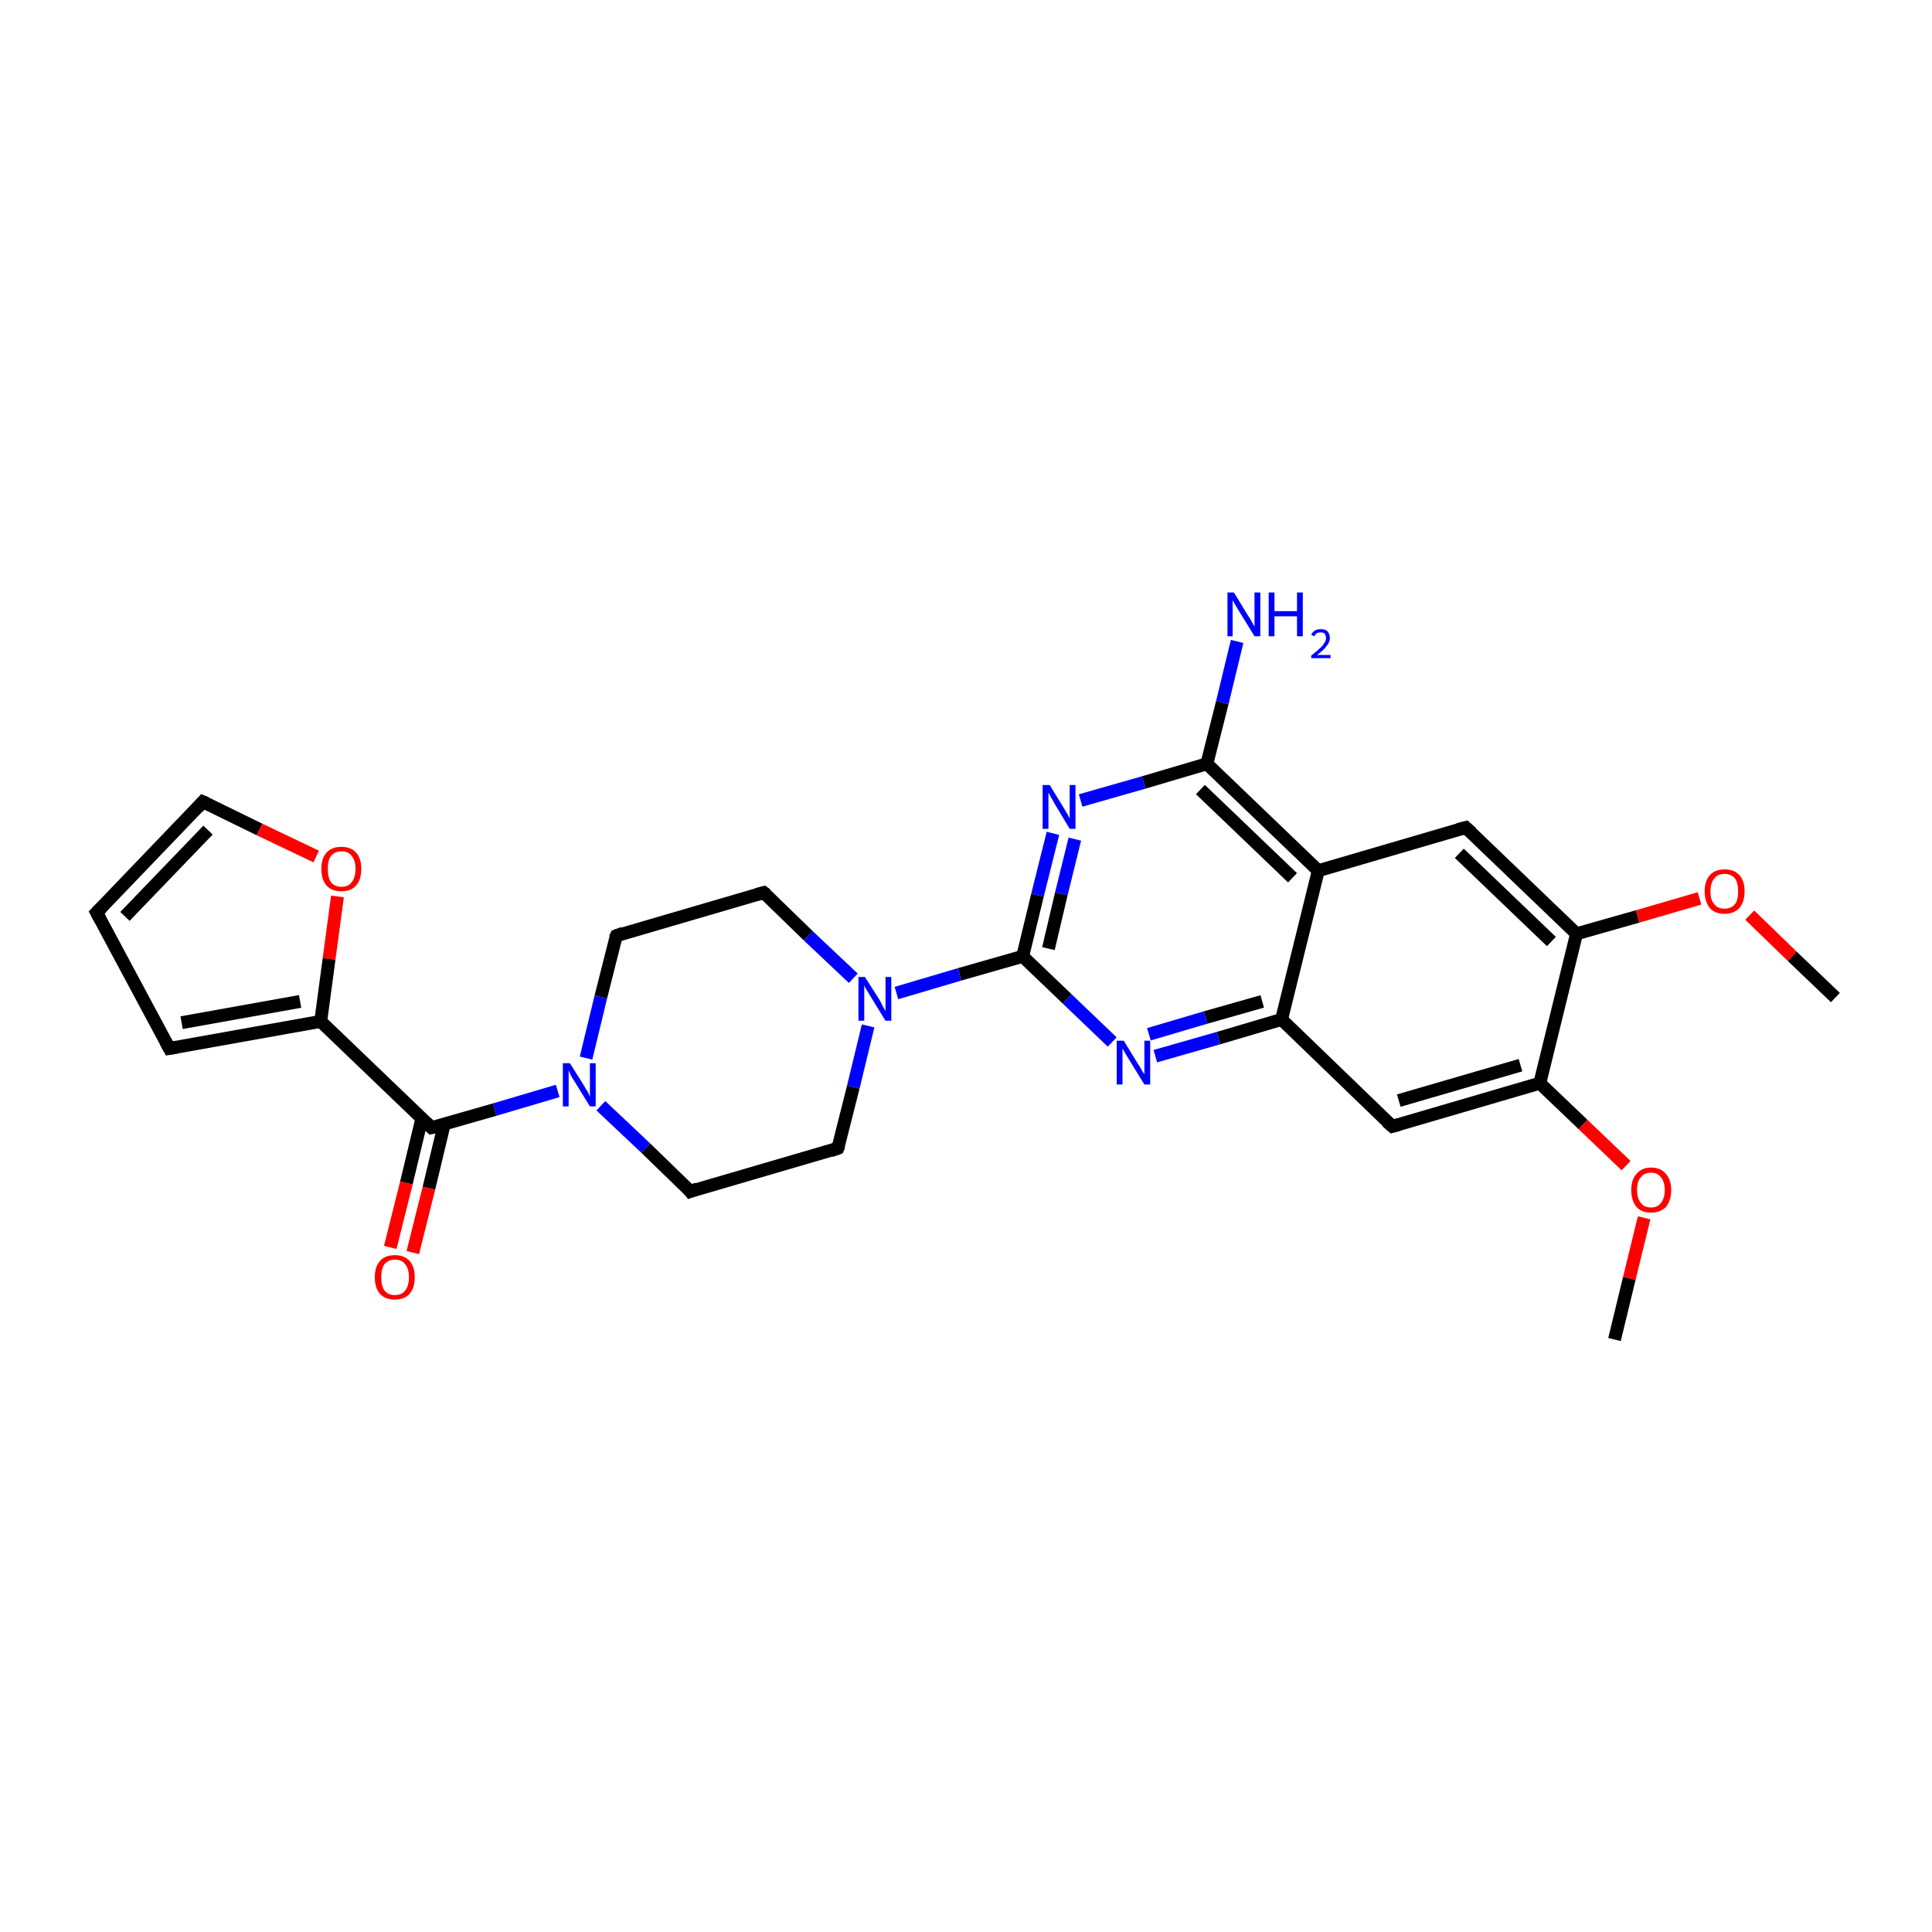 <?xml version='1.0' encoding='iso-8859-1'?>
<svg version='1.1' baseProfile='full'
              xmlns='http://www.w3.org/2000/svg'
                      xmlns:rdkit='http://www.rdkit.org/xml'
                      xmlns:xlink='http://www.w3.org/1999/xlink'
                  xml:space='preserve'
width='300px' height='300px' viewBox='0 0 300 300'>
<!-- END OF HEADER -->
<rect style='opacity:1.0;fill:#FFFFFF;stroke:none' width='300.0' height='300.0' x='0.0' y='0.0'> </rect>
<path class='bond-0 atom-0 atom-1' d='M 250.7,208.0 L 253.0,198.5' style='fill:none;fill-rule:evenodd;stroke:#000000;stroke-width:2.0px;stroke-linecap:butt;stroke-linejoin:miter;stroke-opacity:1' />
<path class='bond-0 atom-0 atom-1' d='M 253.0,198.5 L 255.3,189.1' style='fill:none;fill-rule:evenodd;stroke:#FF0000;stroke-width:2.0px;stroke-linecap:butt;stroke-linejoin:miter;stroke-opacity:1' />
<path class='bond-1 atom-1 atom-2' d='M 252.5,181.0 L 245.8,174.6' style='fill:none;fill-rule:evenodd;stroke:#FF0000;stroke-width:2.0px;stroke-linecap:butt;stroke-linejoin:miter;stroke-opacity:1' />
<path class='bond-1 atom-1 atom-2' d='M 245.8,174.6 L 239.1,168.2' style='fill:none;fill-rule:evenodd;stroke:#000000;stroke-width:2.0px;stroke-linecap:butt;stroke-linejoin:miter;stroke-opacity:1' />
<path class='bond-2 atom-2 atom-3' d='M 239.1,168.2 L 216.2,174.9' style='fill:none;fill-rule:evenodd;stroke:#000000;stroke-width:2.0px;stroke-linecap:butt;stroke-linejoin:miter;stroke-opacity:1' />
<path class='bond-2 atom-2 atom-3' d='M 236.1,165.4 L 217.2,170.9' style='fill:none;fill-rule:evenodd;stroke:#000000;stroke-width:2.0px;stroke-linecap:butt;stroke-linejoin:miter;stroke-opacity:1' />
<path class='bond-3 atom-3 atom-4' d='M 216.2,174.9 L 199.0,158.3' style='fill:none;fill-rule:evenodd;stroke:#000000;stroke-width:2.0px;stroke-linecap:butt;stroke-linejoin:miter;stroke-opacity:1' />
<path class='bond-4 atom-4 atom-5' d='M 199.0,158.3 L 189.2,161.2' style='fill:none;fill-rule:evenodd;stroke:#000000;stroke-width:2.0px;stroke-linecap:butt;stroke-linejoin:miter;stroke-opacity:1' />
<path class='bond-4 atom-4 atom-5' d='M 189.2,161.2 L 179.4,164.0' style='fill:none;fill-rule:evenodd;stroke:#0000FF;stroke-width:2.0px;stroke-linecap:butt;stroke-linejoin:miter;stroke-opacity:1' />
<path class='bond-4 atom-4 atom-5' d='M 196.0,155.5 L 187.2,158.0' style='fill:none;fill-rule:evenodd;stroke:#000000;stroke-width:2.0px;stroke-linecap:butt;stroke-linejoin:miter;stroke-opacity:1' />
<path class='bond-4 atom-4 atom-5' d='M 187.2,158.0 L 178.4,160.6' style='fill:none;fill-rule:evenodd;stroke:#0000FF;stroke-width:2.0px;stroke-linecap:butt;stroke-linejoin:miter;stroke-opacity:1' />
<path class='bond-5 atom-5 atom-6' d='M 172.7,161.8 L 165.7,155.1' style='fill:none;fill-rule:evenodd;stroke:#0000FF;stroke-width:2.0px;stroke-linecap:butt;stroke-linejoin:miter;stroke-opacity:1' />
<path class='bond-5 atom-5 atom-6' d='M 165.7,155.1 L 158.8,148.5' style='fill:none;fill-rule:evenodd;stroke:#000000;stroke-width:2.0px;stroke-linecap:butt;stroke-linejoin:miter;stroke-opacity:1' />
<path class='bond-6 atom-6 atom-7' d='M 158.8,148.5 L 149.0,151.3' style='fill:none;fill-rule:evenodd;stroke:#000000;stroke-width:2.0px;stroke-linecap:butt;stroke-linejoin:miter;stroke-opacity:1' />
<path class='bond-6 atom-6 atom-7' d='M 149.0,151.3 L 139.2,154.2' style='fill:none;fill-rule:evenodd;stroke:#0000FF;stroke-width:2.0px;stroke-linecap:butt;stroke-linejoin:miter;stroke-opacity:1' />
<path class='bond-7 atom-7 atom-8' d='M 132.5,151.9 L 125.5,145.3' style='fill:none;fill-rule:evenodd;stroke:#0000FF;stroke-width:2.0px;stroke-linecap:butt;stroke-linejoin:miter;stroke-opacity:1' />
<path class='bond-7 atom-7 atom-8' d='M 125.5,145.3 L 118.6,138.6' style='fill:none;fill-rule:evenodd;stroke:#000000;stroke-width:2.0px;stroke-linecap:butt;stroke-linejoin:miter;stroke-opacity:1' />
<path class='bond-8 atom-8 atom-9' d='M 118.6,138.6 L 95.7,145.3' style='fill:none;fill-rule:evenodd;stroke:#000000;stroke-width:2.0px;stroke-linecap:butt;stroke-linejoin:miter;stroke-opacity:1' />
<path class='bond-9 atom-9 atom-10' d='M 95.7,145.3 L 93.3,154.8' style='fill:none;fill-rule:evenodd;stroke:#000000;stroke-width:2.0px;stroke-linecap:butt;stroke-linejoin:miter;stroke-opacity:1' />
<path class='bond-9 atom-9 atom-10' d='M 93.3,154.8 L 91.0,164.3' style='fill:none;fill-rule:evenodd;stroke:#0000FF;stroke-width:2.0px;stroke-linecap:butt;stroke-linejoin:miter;stroke-opacity:1' />
<path class='bond-10 atom-10 atom-11' d='M 86.6,169.4 L 76.8,172.3' style='fill:none;fill-rule:evenodd;stroke:#0000FF;stroke-width:2.0px;stroke-linecap:butt;stroke-linejoin:miter;stroke-opacity:1' />
<path class='bond-10 atom-10 atom-11' d='M 76.8,172.3 L 67.0,175.1' style='fill:none;fill-rule:evenodd;stroke:#000000;stroke-width:2.0px;stroke-linecap:butt;stroke-linejoin:miter;stroke-opacity:1' />
<path class='bond-11 atom-11 atom-12' d='M 65.5,173.7 L 63.1,183.7' style='fill:none;fill-rule:evenodd;stroke:#000000;stroke-width:2.0px;stroke-linecap:butt;stroke-linejoin:miter;stroke-opacity:1' />
<path class='bond-11 atom-11 atom-12' d='M 63.1,183.7 L 60.6,193.7' style='fill:none;fill-rule:evenodd;stroke:#FF0000;stroke-width:2.0px;stroke-linecap:butt;stroke-linejoin:miter;stroke-opacity:1' />
<path class='bond-11 atom-11 atom-12' d='M 69.0,174.5 L 66.6,184.5' style='fill:none;fill-rule:evenodd;stroke:#000000;stroke-width:2.0px;stroke-linecap:butt;stroke-linejoin:miter;stroke-opacity:1' />
<path class='bond-11 atom-11 atom-12' d='M 66.6,184.5 L 64.1,194.5' style='fill:none;fill-rule:evenodd;stroke:#FF0000;stroke-width:2.0px;stroke-linecap:butt;stroke-linejoin:miter;stroke-opacity:1' />
<path class='bond-12 atom-11 atom-13' d='M 67.0,175.1 L 49.8,158.6' style='fill:none;fill-rule:evenodd;stroke:#000000;stroke-width:2.0px;stroke-linecap:butt;stroke-linejoin:miter;stroke-opacity:1' />
<path class='bond-13 atom-13 atom-14' d='M 49.8,158.6 L 26.3,162.8' style='fill:none;fill-rule:evenodd;stroke:#000000;stroke-width:2.0px;stroke-linecap:butt;stroke-linejoin:miter;stroke-opacity:1' />
<path class='bond-13 atom-13 atom-14' d='M 46.6,155.5 L 28.2,158.8' style='fill:none;fill-rule:evenodd;stroke:#000000;stroke-width:2.0px;stroke-linecap:butt;stroke-linejoin:miter;stroke-opacity:1' />
<path class='bond-14 atom-14 atom-15' d='M 26.3,162.8 L 15.0,141.7' style='fill:none;fill-rule:evenodd;stroke:#000000;stroke-width:2.0px;stroke-linecap:butt;stroke-linejoin:miter;stroke-opacity:1' />
<path class='bond-15 atom-15 atom-16' d='M 15.0,141.7 L 31.5,124.5' style='fill:none;fill-rule:evenodd;stroke:#000000;stroke-width:2.0px;stroke-linecap:butt;stroke-linejoin:miter;stroke-opacity:1' />
<path class='bond-15 atom-15 atom-16' d='M 19.4,142.3 L 32.3,128.9' style='fill:none;fill-rule:evenodd;stroke:#000000;stroke-width:2.0px;stroke-linecap:butt;stroke-linejoin:miter;stroke-opacity:1' />
<path class='bond-16 atom-16 atom-17' d='M 31.5,124.5 L 40.3,128.8' style='fill:none;fill-rule:evenodd;stroke:#000000;stroke-width:2.0px;stroke-linecap:butt;stroke-linejoin:miter;stroke-opacity:1' />
<path class='bond-16 atom-16 atom-17' d='M 40.3,128.8 L 49.1,133.0' style='fill:none;fill-rule:evenodd;stroke:#FF0000;stroke-width:2.0px;stroke-linecap:butt;stroke-linejoin:miter;stroke-opacity:1' />
<path class='bond-17 atom-10 atom-18' d='M 93.3,171.7 L 100.3,178.3' style='fill:none;fill-rule:evenodd;stroke:#0000FF;stroke-width:2.0px;stroke-linecap:butt;stroke-linejoin:miter;stroke-opacity:1' />
<path class='bond-17 atom-10 atom-18' d='M 100.3,178.3 L 107.2,185.0' style='fill:none;fill-rule:evenodd;stroke:#000000;stroke-width:2.0px;stroke-linecap:butt;stroke-linejoin:miter;stroke-opacity:1' />
<path class='bond-18 atom-18 atom-19' d='M 107.2,185.0 L 130.1,178.3' style='fill:none;fill-rule:evenodd;stroke:#000000;stroke-width:2.0px;stroke-linecap:butt;stroke-linejoin:miter;stroke-opacity:1' />
<path class='bond-19 atom-6 atom-20' d='M 158.8,148.5 L 161.1,139.0' style='fill:none;fill-rule:evenodd;stroke:#000000;stroke-width:2.0px;stroke-linecap:butt;stroke-linejoin:miter;stroke-opacity:1' />
<path class='bond-19 atom-6 atom-20' d='M 161.1,139.0 L 163.5,129.4' style='fill:none;fill-rule:evenodd;stroke:#0000FF;stroke-width:2.0px;stroke-linecap:butt;stroke-linejoin:miter;stroke-opacity:1' />
<path class='bond-19 atom-6 atom-20' d='M 162.8,147.3 L 164.8,138.8' style='fill:none;fill-rule:evenodd;stroke:#000000;stroke-width:2.0px;stroke-linecap:butt;stroke-linejoin:miter;stroke-opacity:1' />
<path class='bond-19 atom-6 atom-20' d='M 164.8,138.8 L 166.9,130.3' style='fill:none;fill-rule:evenodd;stroke:#0000FF;stroke-width:2.0px;stroke-linecap:butt;stroke-linejoin:miter;stroke-opacity:1' />
<path class='bond-20 atom-20 atom-21' d='M 167.8,124.3 L 177.6,121.5' style='fill:none;fill-rule:evenodd;stroke:#0000FF;stroke-width:2.0px;stroke-linecap:butt;stroke-linejoin:miter;stroke-opacity:1' />
<path class='bond-20 atom-20 atom-21' d='M 177.6,121.5 L 187.4,118.6' style='fill:none;fill-rule:evenodd;stroke:#000000;stroke-width:2.0px;stroke-linecap:butt;stroke-linejoin:miter;stroke-opacity:1' />
<path class='bond-21 atom-21 atom-22' d='M 187.4,118.6 L 189.8,109.1' style='fill:none;fill-rule:evenodd;stroke:#000000;stroke-width:2.0px;stroke-linecap:butt;stroke-linejoin:miter;stroke-opacity:1' />
<path class='bond-21 atom-21 atom-22' d='M 189.8,109.1 L 192.1,99.6' style='fill:none;fill-rule:evenodd;stroke:#0000FF;stroke-width:2.0px;stroke-linecap:butt;stroke-linejoin:miter;stroke-opacity:1' />
<path class='bond-22 atom-21 atom-23' d='M 187.4,118.6 L 204.7,135.2' style='fill:none;fill-rule:evenodd;stroke:#000000;stroke-width:2.0px;stroke-linecap:butt;stroke-linejoin:miter;stroke-opacity:1' />
<path class='bond-22 atom-21 atom-23' d='M 186.4,122.6 L 200.7,136.3' style='fill:none;fill-rule:evenodd;stroke:#000000;stroke-width:2.0px;stroke-linecap:butt;stroke-linejoin:miter;stroke-opacity:1' />
<path class='bond-23 atom-23 atom-24' d='M 204.7,135.2 L 227.6,128.5' style='fill:none;fill-rule:evenodd;stroke:#000000;stroke-width:2.0px;stroke-linecap:butt;stroke-linejoin:miter;stroke-opacity:1' />
<path class='bond-24 atom-24 atom-25' d='M 227.6,128.5 L 244.8,145.0' style='fill:none;fill-rule:evenodd;stroke:#000000;stroke-width:2.0px;stroke-linecap:butt;stroke-linejoin:miter;stroke-opacity:1' />
<path class='bond-24 atom-24 atom-25' d='M 226.6,132.5 L 240.9,146.2' style='fill:none;fill-rule:evenodd;stroke:#000000;stroke-width:2.0px;stroke-linecap:butt;stroke-linejoin:miter;stroke-opacity:1' />
<path class='bond-25 atom-25 atom-26' d='M 244.8,145.0 L 254.3,142.3' style='fill:none;fill-rule:evenodd;stroke:#000000;stroke-width:2.0px;stroke-linecap:butt;stroke-linejoin:miter;stroke-opacity:1' />
<path class='bond-25 atom-25 atom-26' d='M 254.3,142.3 L 263.9,139.5' style='fill:none;fill-rule:evenodd;stroke:#FF0000;stroke-width:2.0px;stroke-linecap:butt;stroke-linejoin:miter;stroke-opacity:1' />
<path class='bond-26 atom-26 atom-27' d='M 271.7,142.1 L 278.3,148.5' style='fill:none;fill-rule:evenodd;stroke:#FF0000;stroke-width:2.0px;stroke-linecap:butt;stroke-linejoin:miter;stroke-opacity:1' />
<path class='bond-26 atom-26 atom-27' d='M 278.3,148.5 L 285.0,154.9' style='fill:none;fill-rule:evenodd;stroke:#000000;stroke-width:2.0px;stroke-linecap:butt;stroke-linejoin:miter;stroke-opacity:1' />
<path class='bond-27 atom-25 atom-2' d='M 244.8,145.0 L 239.1,168.2' style='fill:none;fill-rule:evenodd;stroke:#000000;stroke-width:2.0px;stroke-linecap:butt;stroke-linejoin:miter;stroke-opacity:1' />
<path class='bond-28 atom-23 atom-4' d='M 204.7,135.2 L 199.0,158.3' style='fill:none;fill-rule:evenodd;stroke:#000000;stroke-width:2.0px;stroke-linecap:butt;stroke-linejoin:miter;stroke-opacity:1' />
<path class='bond-29 atom-19 atom-7' d='M 130.1,178.3 L 132.5,168.8' style='fill:none;fill-rule:evenodd;stroke:#000000;stroke-width:2.0px;stroke-linecap:butt;stroke-linejoin:miter;stroke-opacity:1' />
<path class='bond-29 atom-19 atom-7' d='M 132.5,168.8 L 134.8,159.3' style='fill:none;fill-rule:evenodd;stroke:#0000FF;stroke-width:2.0px;stroke-linecap:butt;stroke-linejoin:miter;stroke-opacity:1' />
<path class='bond-30 atom-17 atom-13' d='M 52.4,139.2 L 51.1,148.9' style='fill:none;fill-rule:evenodd;stroke:#FF0000;stroke-width:2.0px;stroke-linecap:butt;stroke-linejoin:miter;stroke-opacity:1' />
<path class='bond-30 atom-17 atom-13' d='M 51.1,148.9 L 49.8,158.6' style='fill:none;fill-rule:evenodd;stroke:#000000;stroke-width:2.0px;stroke-linecap:butt;stroke-linejoin:miter;stroke-opacity:1' />
<path d='M 217.3,174.6 L 216.2,174.9 L 215.3,174.1' style='fill:none;stroke:#000000;stroke-width:2.0px;stroke-linecap:butt;stroke-linejoin:miter;stroke-miterlimit:10;stroke-opacity:1;' />
<path d='M 119.0,138.9 L 118.6,138.6 L 117.5,138.9' style='fill:none;stroke:#000000;stroke-width:2.0px;stroke-linecap:butt;stroke-linejoin:miter;stroke-miterlimit:10;stroke-opacity:1;' />
<path d='M 96.8,144.9 L 95.7,145.3 L 95.5,145.7' style='fill:none;stroke:#000000;stroke-width:2.0px;stroke-linecap:butt;stroke-linejoin:miter;stroke-miterlimit:10;stroke-opacity:1;' />
<path d='M 67.5,175.0 L 67.0,175.1 L 66.2,174.3' style='fill:none;stroke:#000000;stroke-width:2.0px;stroke-linecap:butt;stroke-linejoin:miter;stroke-miterlimit:10;stroke-opacity:1;' />
<path d='M 27.5,162.6 L 26.3,162.8 L 25.7,161.7' style='fill:none;stroke:#000000;stroke-width:2.0px;stroke-linecap:butt;stroke-linejoin:miter;stroke-miterlimit:10;stroke-opacity:1;' />
<path d='M 15.6,142.8 L 15.0,141.7 L 15.8,140.9' style='fill:none;stroke:#000000;stroke-width:2.0px;stroke-linecap:butt;stroke-linejoin:miter;stroke-miterlimit:10;stroke-opacity:1;' />
<path d='M 30.7,125.4 L 31.5,124.5 L 32.0,124.7' style='fill:none;stroke:#000000;stroke-width:2.0px;stroke-linecap:butt;stroke-linejoin:miter;stroke-miterlimit:10;stroke-opacity:1;' />
<path d='M 106.9,184.6 L 107.2,185.0 L 108.3,184.6' style='fill:none;stroke:#000000;stroke-width:2.0px;stroke-linecap:butt;stroke-linejoin:miter;stroke-miterlimit:10;stroke-opacity:1;' />
<path d='M 129.0,178.7 L 130.1,178.3 L 130.3,177.8' style='fill:none;stroke:#000000;stroke-width:2.0px;stroke-linecap:butt;stroke-linejoin:miter;stroke-miterlimit:10;stroke-opacity:1;' />
<path d='M 226.4,128.8 L 227.6,128.5 L 228.5,129.3' style='fill:none;stroke:#000000;stroke-width:2.0px;stroke-linecap:butt;stroke-linejoin:miter;stroke-miterlimit:10;stroke-opacity:1;' />
<path class='atom-1' d='M 253.3 184.8
Q 253.3 183.2, 254.1 182.3
Q 254.9 181.3, 256.4 181.3
Q 257.9 181.3, 258.7 182.3
Q 259.5 183.2, 259.5 184.8
Q 259.5 186.4, 258.7 187.4
Q 257.8 188.3, 256.4 188.3
Q 254.9 188.3, 254.1 187.4
Q 253.3 186.4, 253.3 184.8
M 256.4 187.5
Q 257.4 187.5, 257.9 186.8
Q 258.5 186.1, 258.5 184.8
Q 258.5 183.5, 257.9 182.8
Q 257.4 182.1, 256.4 182.1
Q 255.3 182.1, 254.8 182.8
Q 254.2 183.4, 254.2 184.8
Q 254.2 186.1, 254.8 186.8
Q 255.3 187.5, 256.4 187.5
' fill='#FF0000'/>
<path class='atom-5' d='M 174.5 161.6
L 176.7 165.2
Q 177.0 165.6, 177.3 166.2
Q 177.7 166.8, 177.7 166.9
L 177.7 161.6
L 178.6 161.6
L 178.6 168.4
L 177.7 168.4
L 175.3 164.5
Q 175.0 164.0, 174.7 163.5
Q 174.4 163.0, 174.3 162.8
L 174.3 168.4
L 173.4 168.4
L 173.4 161.6
L 174.5 161.6
' fill='#0000FF'/>
<path class='atom-7' d='M 134.3 151.7
L 136.6 155.3
Q 136.8 155.7, 137.1 156.3
Q 137.5 157.0, 137.5 157.0
L 137.5 151.7
L 138.4 151.7
L 138.4 158.5
L 137.5 158.5
L 135.1 154.6
Q 134.8 154.1, 134.5 153.6
Q 134.2 153.1, 134.2 152.9
L 134.2 158.5
L 133.3 158.5
L 133.3 151.7
L 134.3 151.7
' fill='#0000FF'/>
<path class='atom-10' d='M 88.5 165.1
L 90.7 168.6
Q 90.9 169.0, 91.3 169.6
Q 91.6 170.3, 91.6 170.3
L 91.6 165.1
L 92.5 165.1
L 92.5 171.8
L 91.6 171.8
L 89.2 167.9
Q 88.9 167.5, 88.6 166.9
Q 88.4 166.4, 88.3 166.2
L 88.3 171.8
L 87.4 171.8
L 87.4 165.1
L 88.5 165.1
' fill='#0000FF'/>
<path class='atom-12' d='M 58.2 198.3
Q 58.2 196.7, 59.0 195.8
Q 59.8 194.9, 61.3 194.9
Q 62.8 194.9, 63.6 195.8
Q 64.4 196.7, 64.4 198.3
Q 64.4 200.0, 63.6 200.9
Q 62.8 201.8, 61.3 201.8
Q 59.8 201.8, 59.0 200.9
Q 58.2 200.0, 58.2 198.3
M 61.3 201.1
Q 62.4 201.1, 62.9 200.4
Q 63.5 199.7, 63.5 198.3
Q 63.5 197.0, 62.9 196.3
Q 62.4 195.6, 61.3 195.6
Q 60.3 195.6, 59.7 196.3
Q 59.2 197.0, 59.2 198.3
Q 59.2 199.7, 59.7 200.4
Q 60.3 201.1, 61.3 201.1
' fill='#FF0000'/>
<path class='atom-17' d='M 49.9 134.9
Q 49.9 133.3, 50.7 132.4
Q 51.5 131.5, 53.0 131.5
Q 54.5 131.5, 55.3 132.4
Q 56.1 133.3, 56.1 134.9
Q 56.1 136.6, 55.3 137.5
Q 54.5 138.4, 53.0 138.4
Q 51.5 138.4, 50.7 137.5
Q 49.9 136.6, 49.9 134.9
M 53.0 137.7
Q 54.1 137.7, 54.6 137.0
Q 55.2 136.3, 55.2 134.9
Q 55.2 133.6, 54.6 132.9
Q 54.1 132.2, 53.0 132.2
Q 52.0 132.2, 51.4 132.9
Q 50.9 133.6, 50.9 134.9
Q 50.9 136.3, 51.4 137.0
Q 52.0 137.7, 53.0 137.7
' fill='#FF0000'/>
<path class='atom-20' d='M 163.0 121.9
L 165.2 125.5
Q 165.4 125.8, 165.8 126.5
Q 166.1 127.1, 166.1 127.1
L 166.1 121.9
L 167.0 121.9
L 167.0 128.7
L 166.1 128.7
L 163.7 124.7
Q 163.5 124.3, 163.2 123.8
Q 162.9 123.2, 162.8 123.1
L 162.8 128.7
L 161.9 128.7
L 161.9 121.9
L 163.0 121.9
' fill='#0000FF'/>
<path class='atom-22' d='M 191.6 92.0
L 193.8 95.6
Q 194.1 96.0, 194.4 96.6
Q 194.8 97.3, 194.8 97.3
L 194.8 92.0
L 195.7 92.0
L 195.7 98.8
L 194.8 98.8
L 192.4 94.9
Q 192.1 94.4, 191.8 93.9
Q 191.5 93.4, 191.4 93.2
L 191.4 98.8
L 190.6 98.8
L 190.6 92.0
L 191.6 92.0
' fill='#0000FF'/>
<path class='atom-22' d='M 197.0 92.0
L 197.9 92.0
L 197.9 94.9
L 201.4 94.9
L 201.4 92.0
L 202.3 92.0
L 202.3 98.8
L 201.4 98.8
L 201.4 95.7
L 197.9 95.7
L 197.9 98.8
L 197.0 98.8
L 197.0 92.0
' fill='#0000FF'/>
<path class='atom-22' d='M 203.6 98.6
Q 203.8 98.1, 204.2 97.9
Q 204.5 97.7, 205.1 97.7
Q 205.8 97.7, 206.1 98.0
Q 206.5 98.4, 206.5 99.1
Q 206.5 99.7, 206.0 100.3
Q 205.5 101.0, 204.5 101.7
L 206.6 101.7
L 206.6 102.2
L 203.6 102.2
L 203.6 101.8
Q 204.4 101.2, 204.9 100.7
Q 205.4 100.3, 205.6 99.9
Q 205.9 99.5, 205.9 99.1
Q 205.9 98.7, 205.7 98.4
Q 205.5 98.2, 205.1 98.2
Q 204.7 98.2, 204.5 98.3
Q 204.2 98.5, 204.1 98.8
L 203.6 98.6
' fill='#0000FF'/>
<path class='atom-26' d='M 264.7 138.4
Q 264.7 136.8, 265.5 135.9
Q 266.3 135.0, 267.8 135.0
Q 269.3 135.0, 270.1 135.9
Q 270.9 136.8, 270.9 138.4
Q 270.9 140.0, 270.1 141.0
Q 269.2 141.9, 267.8 141.9
Q 266.3 141.9, 265.5 141.0
Q 264.7 140.0, 264.7 138.4
M 267.8 141.1
Q 268.8 141.1, 269.4 140.4
Q 269.9 139.8, 269.9 138.4
Q 269.9 137.1, 269.4 136.4
Q 268.8 135.7, 267.8 135.7
Q 266.7 135.7, 266.2 136.4
Q 265.6 137.1, 265.6 138.4
Q 265.6 139.8, 266.2 140.4
Q 266.7 141.1, 267.8 141.1
' fill='#FF0000'/>
</svg>
